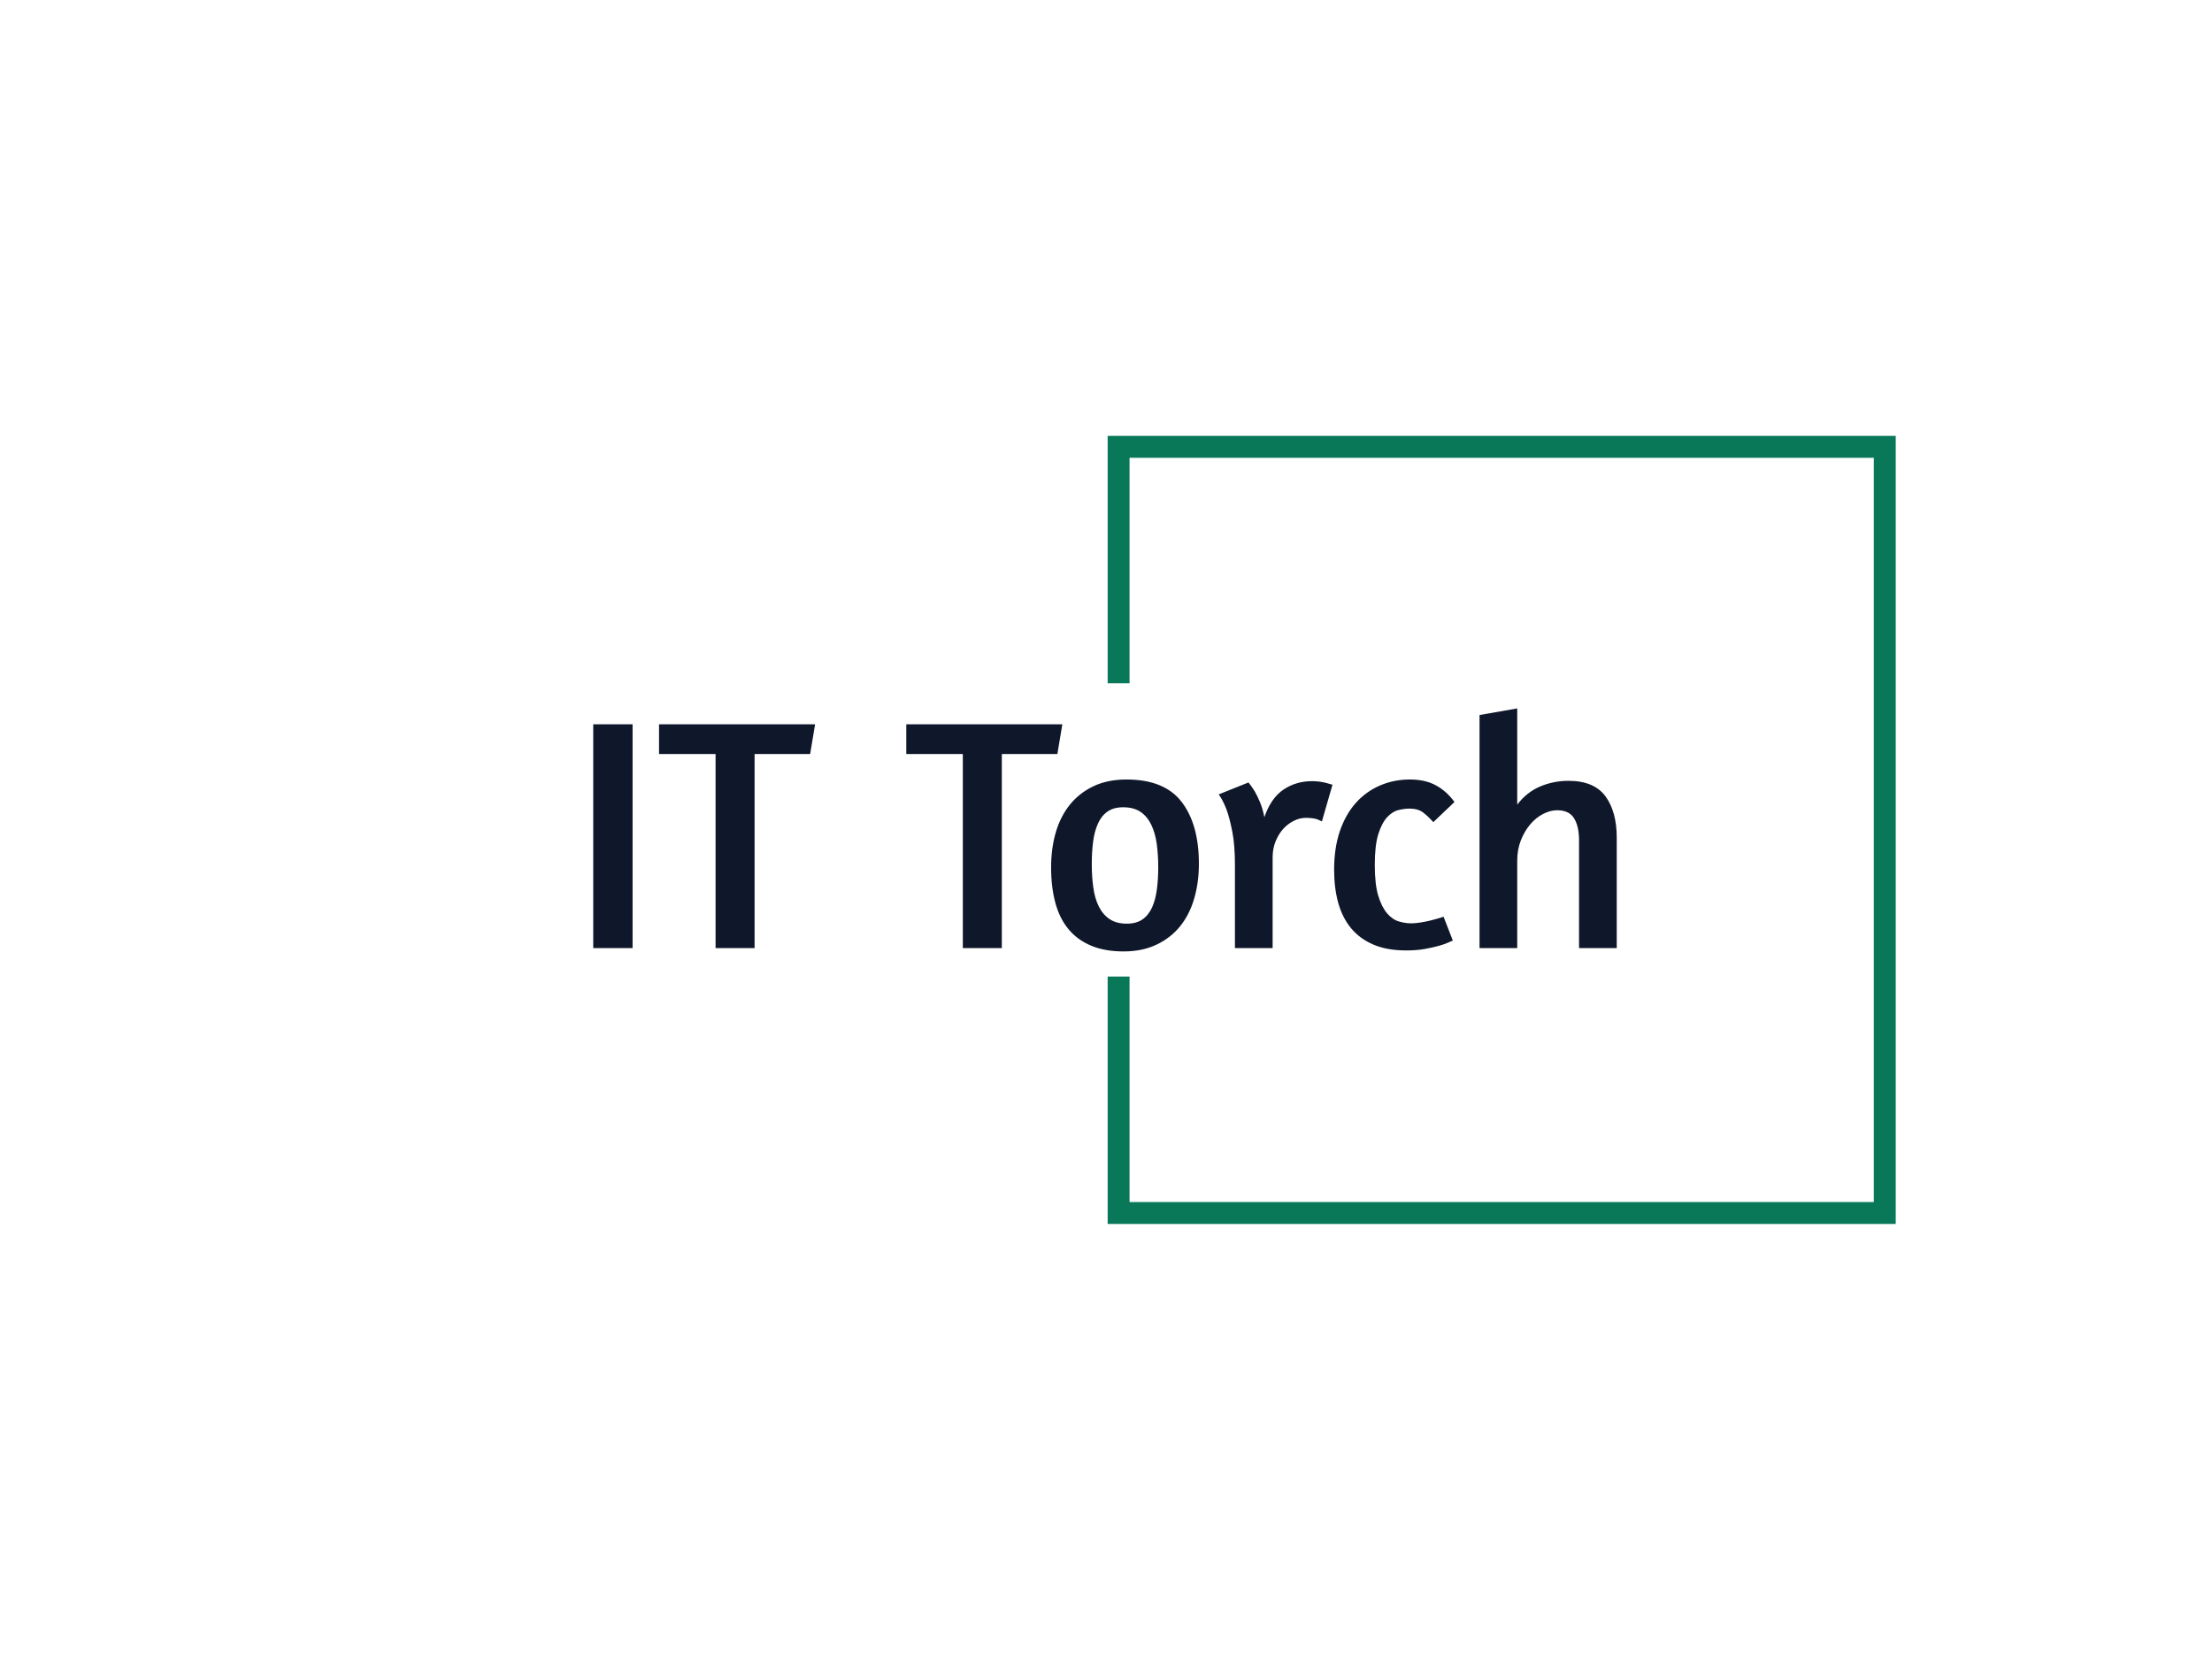 <svg xmlns="http://www.w3.org/2000/svg" version="1.1" xmlns:xlink="http://www.w3.org/1999/xlink" xmlns:svgjs="http://svgjs.dev/svgjs" width="2000" height="1500" viewBox="0 0 2000 1500"><rect width="2000" height="1500" fill="#ffffff"></rect><g transform="matrix(0.75,0,0,0.75,249.091,282.754)"><svg viewBox="0 0 396 247" data-background-color="#ffffff" preserveAspectRatio="xMidYMid meet" height="1247" width="2000" xmlns="http://www.w3.org/2000/svg" xmlns:xlink="http://www.w3.org/1999/xlink"><g id="tight-bounds" transform="matrix(1,0,0,1,0.24,-0.1)"><svg viewBox="0 0 395.52 247.2" height="247.2" width="395.52"><g><svg></svg></g><g><svg viewBox="0 0 395.52 247.2" height="247.2" width="395.52"><g transform="matrix(1,0,0,1,75.544,94.586)"><svg viewBox="0 0 244.431 58.029" height="58.029" width="244.431"><g><svg viewBox="0 0 244.431 58.029" height="58.029" width="244.431"><g><svg viewBox="0 0 244.431 58.029" height="58.029" width="244.431"><g><svg viewBox="0 0 244.431 58.029" height="58.029" width="244.431"><g id="textblocktransform"><svg viewBox="0 0 244.431 58.029" height="58.029" width="244.431" id="textblock"><g><svg viewBox="0 0 244.431 58.029" height="58.029" width="244.431"><g transform="matrix(1,0,0,1,0,0)"><svg width="244.431" viewBox="3.5 -36.25 154.78 36.75" height="58.029" data-palette-color="#0f172a"><path d="M3.5 0L3.5-33.85 9.45-33.85 9.45 0 3.5 0ZM13.45-33.85L37.05-33.85 36.3-29.35 27.9-29.35 27.9 0 22 0 22-29.35 13.45-29.35 13.45-33.85ZM50.84-33.85L74.44-33.85 73.69-29.35 65.29-29.35 65.29 0 59.39 0 59.39-29.35 50.84-29.35 50.84-33.85ZM84.14-25.5Q89.89-25.5 92.49-22.1 95.09-18.7 95.09-12.75L95.09-12.75Q95.09-9.95 94.39-7.53 93.69-5.1 92.27-3.33 90.84-1.55 88.69-0.53 86.54 0.5 83.69 0.5L83.69 0.5Q80.84 0.5 78.77-0.38 76.69-1.25 75.34-2.9 73.99-4.55 73.37-6.9 72.74-9.25 72.74-12.2L72.74-12.2Q72.74-15.05 73.44-17.48 74.14-19.9 75.57-21.68 76.99-23.45 79.14-24.48 81.29-25.5 84.14-25.5L84.14-25.5ZM83.64-21.3Q82.19-21.3 81.27-20.65 80.34-20 79.82-18.82 79.29-17.65 79.09-16.07 78.89-14.5 78.89-12.7L78.89-12.7Q78.89-10.85 79.12-9.2 79.34-7.55 79.94-6.33 80.54-5.1 81.57-4.4 82.59-3.7 84.19-3.7L84.19-3.7Q85.64-3.7 86.57-4.35 87.49-5 88.02-6.18 88.54-7.35 88.74-8.9 88.94-10.45 88.94-12.25L88.94-12.25Q88.94-14.1 88.72-15.75 88.49-17.4 87.89-18.65 87.29-19.9 86.27-20.6 85.24-21.3 83.64-21.3L83.64-21.3ZM111.24-19.7Q110.34-19.7 109.44-19.25 108.54-18.8 107.84-18.03 107.14-17.25 106.69-16.15 106.24-15.05 106.24-13.7L106.24-13.7 106.24 0 100.54 0 100.54-12.6Q100.54-15.6 100.14-17.63 99.74-19.65 99.29-20.9L99.29-20.9Q98.74-22.35 98.09-23.25L98.09-23.25 102.59-25.05Q103.04-24.5 103.54-23.7L103.54-23.7Q103.94-23 104.34-22.05 104.74-21.1 104.99-19.8L104.99-19.8Q105.99-22.7 107.89-23.98 109.79-25.25 112.19-25.25L112.19-25.25Q113.34-25.25 114.34-24.98 115.34-24.7 115.29-24.7L115.29-24.7 113.69-19.15Q113.74-19.15 113.11-19.43 112.49-19.7 111.24-19.7L111.24-19.7ZM133.74-22.1L130.54-19.05Q129.79-19.9 129.01-20.5 128.24-21.1 126.94-21.1L126.94-21.1Q126.19-21.1 125.26-20.88 124.34-20.65 123.54-19.78 122.74-18.9 122.21-17.2 121.69-15.5 121.69-12.6L121.69-12.6Q121.69-9.65 122.21-7.93 122.74-6.2 123.56-5.25 124.39-4.3 125.34-4.03 126.29-3.75 127.19-3.75L127.19-3.75Q127.89-3.75 128.64-3.88 129.39-4 130.09-4.17 130.79-4.35 131.31-4.5 131.84-4.65 132.09-4.75L132.09-4.75 133.49-1.15Q133.34-1.1 132.81-0.85 132.29-0.6 131.39-0.35 130.49-0.1 129.24 0.13 127.99 0.35 126.44 0.35L126.44 0.35Q123.54 0.35 121.49-0.53 119.44-1.4 118.11-3 116.79-4.6 116.16-6.85 115.54-9.1 115.54-11.85L115.54-11.85Q115.54-15.15 116.41-17.7 117.29-20.25 118.84-21.98 120.39-23.7 122.49-24.6 124.59-25.5 126.99-25.5L126.99-25.5Q129.34-25.5 130.96-24.6 132.59-23.7 133.74-22.1L133.74-22.1ZM143.23-36.25L143.23-21.7Q144.68-23.6 146.71-24.45 148.73-25.3 150.98-25.3L150.98-25.3Q154.83-25.3 156.56-22.98 158.28-20.65 158.28-16.7L158.28-16.7 158.28 0 152.58 0 152.58-16.3Q152.58-18.4 151.83-19.63 151.08-20.85 149.28-20.85L149.28-20.85Q148.23-20.85 147.16-20.3 146.08-19.75 145.21-18.73 144.33-17.7 143.78-16.3 143.23-14.9 143.23-13.2L143.23-13.2 143.23 0 137.53 0 137.53-35.25 143.23-36.25Z" opacity="1" transform="matrix(1,0,0,1,0,0)" fill="#0f172a" class="wordmark-text-0" data-fill-palette-color="primary" id="text-0"></path></svg></g></svg></g></svg></g></svg></g></svg></g></svg></g></svg></g><path d="M198.393 88.586L198.393 29.507 386.578 29.507 386.578 217.693 198.393 217.693 198.393 158.614 203.626 158.614 203.626 212.459 381.345 212.459 381.345 34.741 203.626 34.741 203.626 88.586Z" fill="#097859" stroke="transparent" data-fill-palette-color="tertiary"></path></svg></g><defs></defs></svg><rect width="395.52" height="247.2" fill="none" stroke="none" visibility="hidden"></rect></g></svg></g></svg>